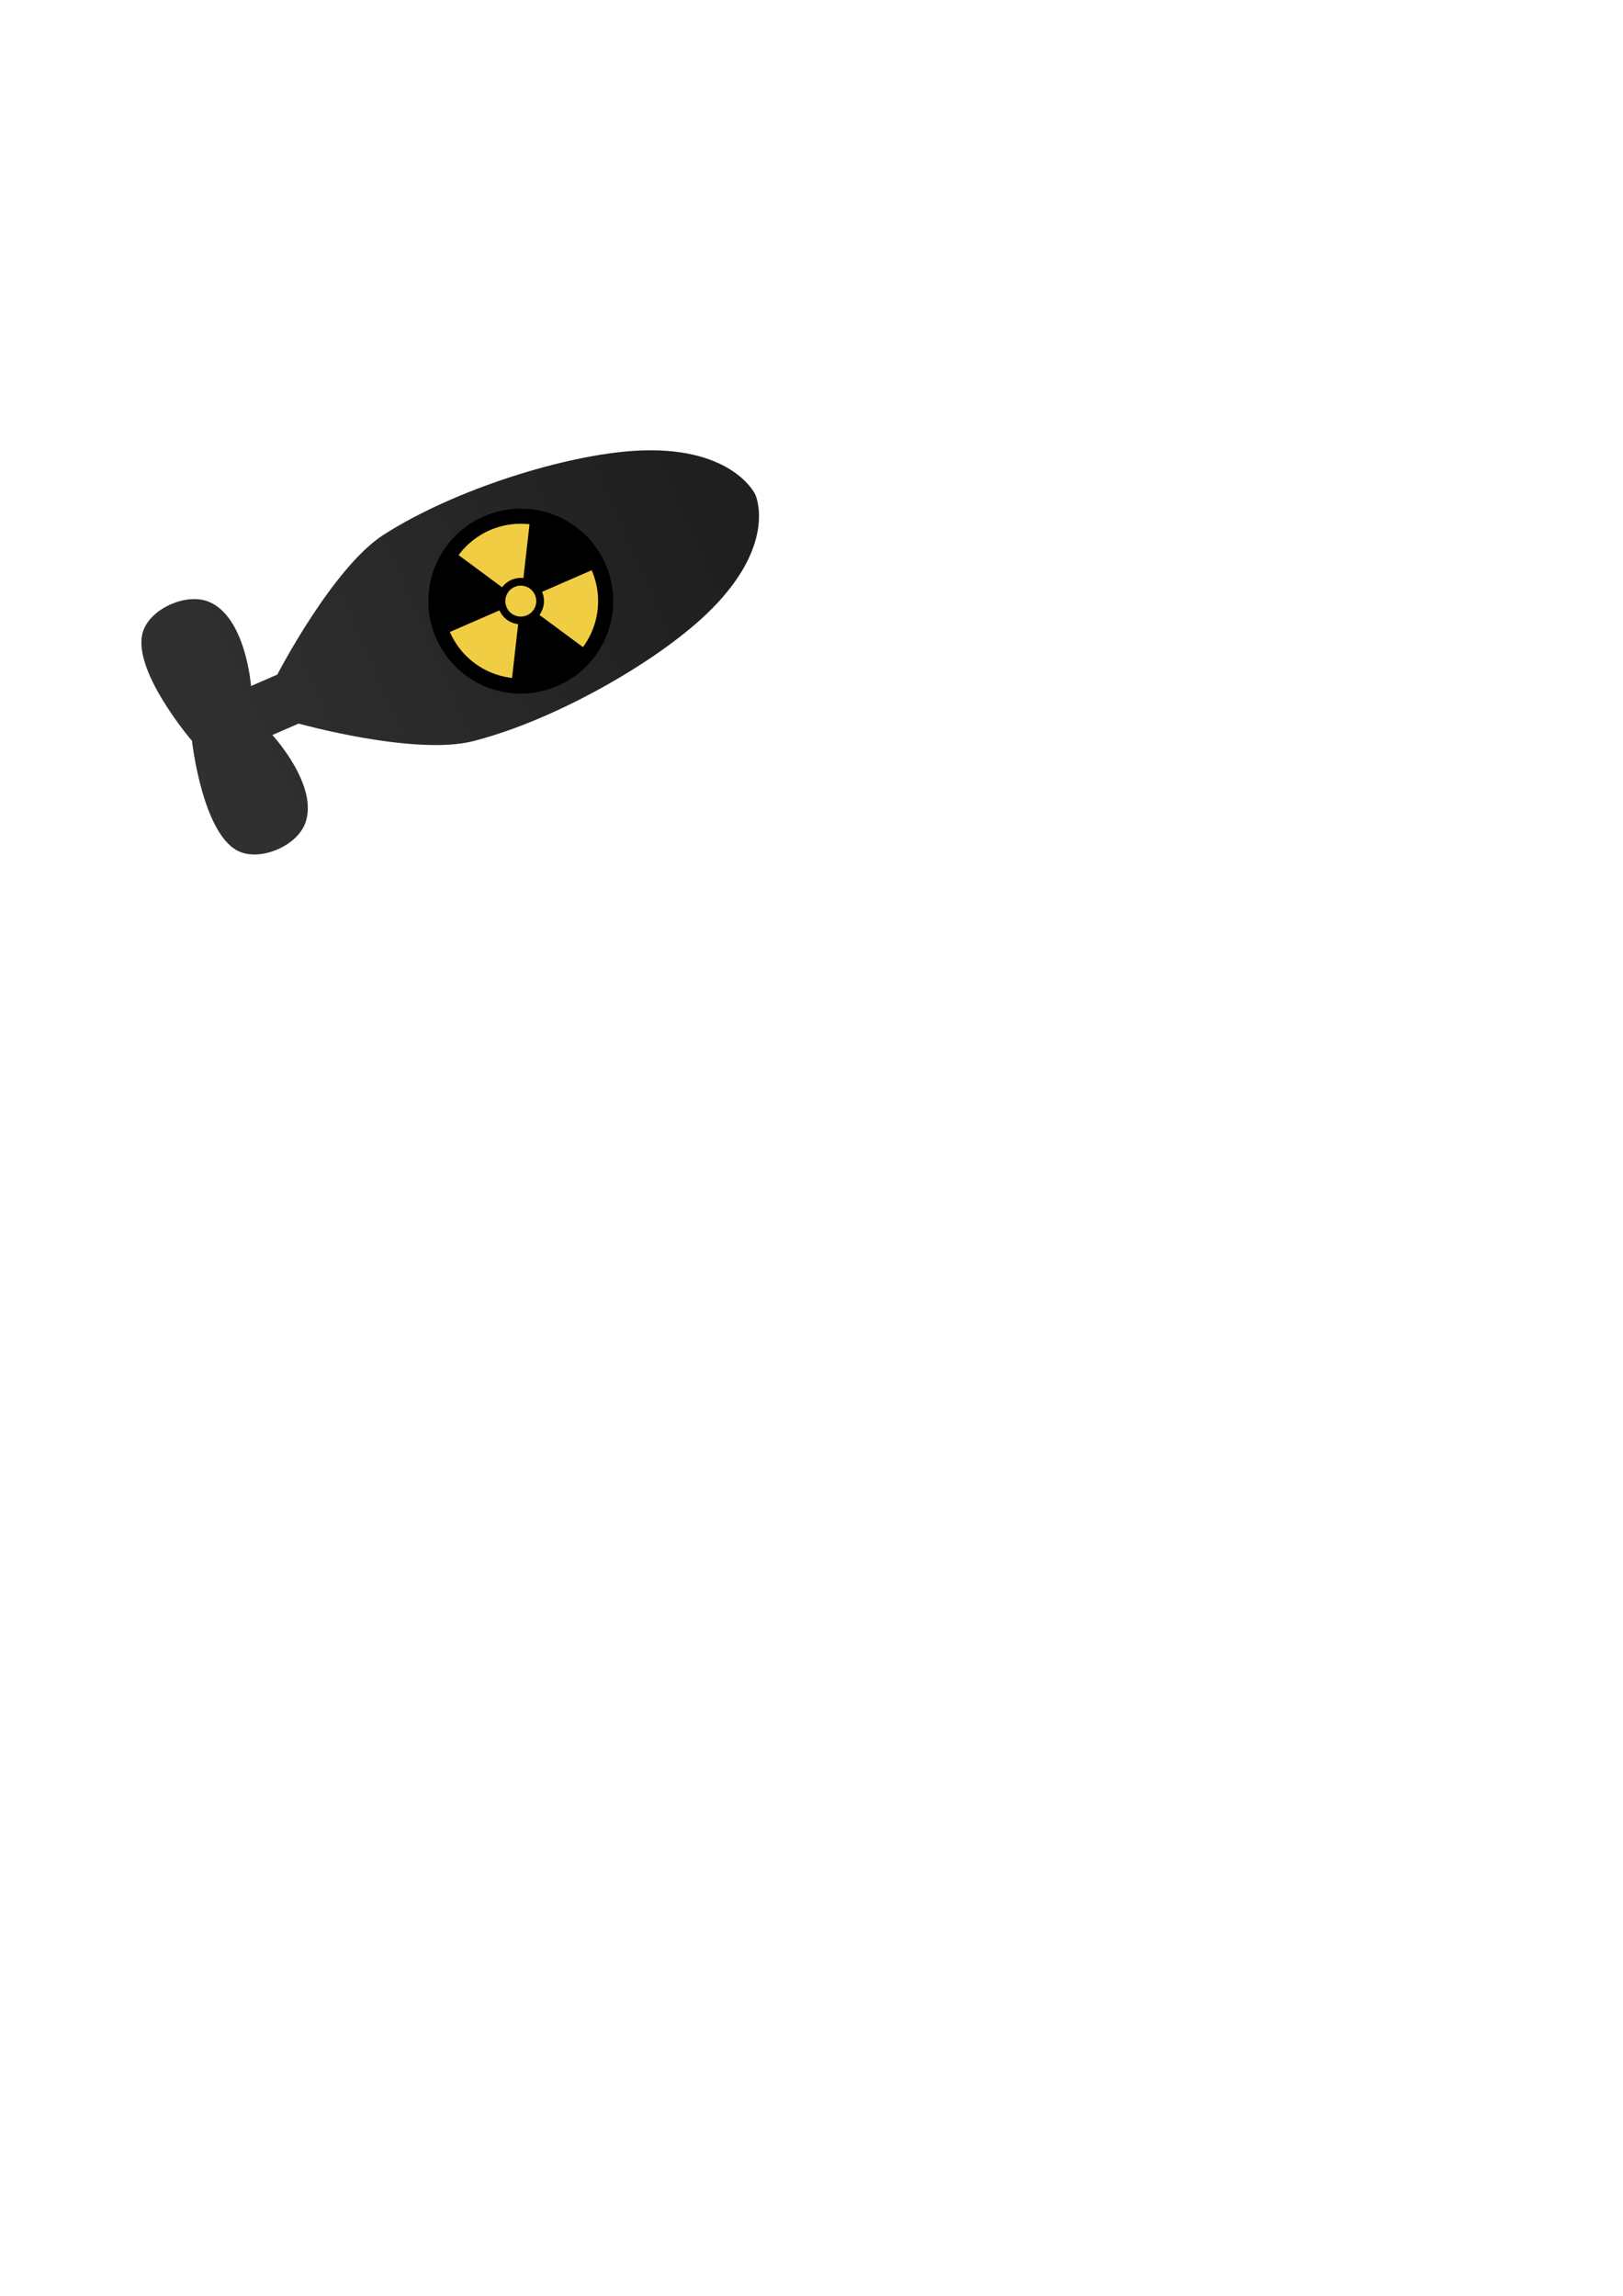 <?xml version="1.0" encoding="UTF-8" standalone="no"?>
<!-- Created with Inkscape (http://www.inkscape.org/) -->

<svg
   xmlns:dc="http://purl.org/dc/elements/1.1/"
   xmlns:cc="http://creativecommons.org/ns#"
   xmlns:rdf="http://www.w3.org/1999/02/22-rdf-syntax-ns#"
   xmlns:svg="http://www.w3.org/2000/svg"
   xmlns="http://www.w3.org/2000/svg"
   xmlns:xlink="http://www.w3.org/1999/xlink"
   xmlns:sodipodi="http://sodipodi.sourceforge.net/DTD/sodipodi-0.dtd"
   xmlns:inkscape="http://www.inkscape.org/namespaces/inkscape"
   width="210mm"
   height="297mm"
   viewBox="0 0 744.094 1052.362"
   id="svg4232"
   version="1.1"
   inkscape:version="0.91 r13725"
   sodipodi:docname="da-bomb.svg">
  <defs
     id="defs4234">
    <linearGradient
       inkscape:collect="always"
       id="linearGradient4900-0-3">
      <stop
         style="stop-color:#1f1f1f;stop-opacity:1"
         offset="0"
         id="stop4922" />
      <stop
         style="stop-color:#303030;stop-opacity:1"
         offset="1"
         id="stop4924" />
    </linearGradient>
    <linearGradient
       inkscape:collect="always"
       xlink:href="#linearGradient4900-0-3"
       id="linearGradient4906"
       x1="97.233"
       y1="284.7"
       x2="341.535"
       y2="284.504"
       gradientUnits="userSpaceOnUse" />
  </defs>
  <sodipodi:namedview
     id="base"
     pagecolor="#ffffff"
     bordercolor="#666666"
     borderopacity="1.0"
     inkscape:pageopacity="0.0"
     inkscape:pageshadow="2"
     inkscape:zoom="1.2498413"
     inkscape:cx="124.13487"
     inkscape:cy="782.18764"
     inkscape:document-units="px"
     inkscape:current-layer="layer1"
     showgrid="false"
     showguides="true"
     inkscape:guide-bbox="true"
     inkscape:window-width="1535"
     inkscape:window-height="876"
     inkscape:window-x="65"
     inkscape:window-y="24"
     inkscape:window-maximized="1">
    <sodipodi:guide
       position="163.645,767.716"
       orientation="-0.001,1"
       id="guide4240" />
  </sodipodi:namedview>
  <g
     inkscape:label="Layer 1"
     inkscape:groupmode="layer"
     id="layer1">
    <g
       id="g4932"
       inkscape:export-xdpi="72"
       inkscape:export-ydpi="72"
       inkscape:export-filename="/home/roboto/devel/isitwwiiiyet.com/app/images/da-bomb.png"
       transform="matrix(-0.917,0.399,-0.399,-0.917,524.873,459.948)">
      <path
         sodipodi:nodetypes="ssccssssssccsscs"
         inkscape:connector-curvature="0"
         d="m 352.543,229.088 c -7.619,-7.619 -24.706,-7.619 -32.325,0 -13.095,13.095 -2.525,43.31 -2.525,43.31 l -13.132,0 c 0,0 -42.943,-34.922 -70.227,-39.32 -38.335,-6.18 -91.176,-0.274 -121.168,10.714 -39.782,14.576 -42.331,37.306 -42.467,40.91 -7.5e-5,0.002 8e-5,-0.008 0,-0.006 -0.113,2.851 2.685,26.223 42.467,40.798 29.992,10.989 82.832,16.894 121.168,10.714 27.283,-4.398 70.227,-39.32 70.227,-39.32 l 13.132,0 c 0,0 -10.57,30.215 2.525,43.31 7.619,7.619 24.706,7.619 32.325,0 13.095,-13.095 0,-55.555 0,-55.555 0,0 13.095,-42.46 0,-55.555 z"
         style="fill:url(#linearGradient4906);fill-opacity:1;fill-rule:nonzero;stroke:none;stroke-width:1px;stroke-linecap:butt;stroke-linejoin:miter;stroke-opacity:1"
         id="path4254"
         inkscape:export-filename="/home/roboto/devel/isitwwiiiyet.com/app/images/da-bomb.png"
         inkscape:export-xdpi="72"
         inkscape:export-ydpi="72" />
      <g
         transform="matrix(0.145,0,0,0.145,188.769,283.237)"
         id="g4276">
        <circle
           cy="0"
           cx="0"
           r="292.3"
           id="circle4259" />
        <g
           style="fill:#f1cd43"
           transform="scale(0.978,0.978)"
           id="g4261">
          <circle
             cy="0"
             cx="0"
             r="50"
             id="circle4263" />
          <path
             inkscape:connector-curvature="0"
             d="M 75,0 A 75,75 0 0 0 37.5,-64.952 L 125,-216.506 A 250,250 0 0 1 250,0 Z"
             id="bld" />
          <use
             height="100%"
             width="100%"
             y="0"
             x="0"
             xlink:href="#bld"
             transform="matrix(-0.5,0.866,-0.866,-0.5,0,0)"
             id="use4266" />
          <use
             height="100%"
             width="100%"
             y="0"
             x="0"
             xlink:href="#bld"
             transform="matrix(-0.5,-0.866,0.866,-0.5,0,0)"
             id="use4268" />
        </g>
      </g>
    </g>
  </g>
</svg>
